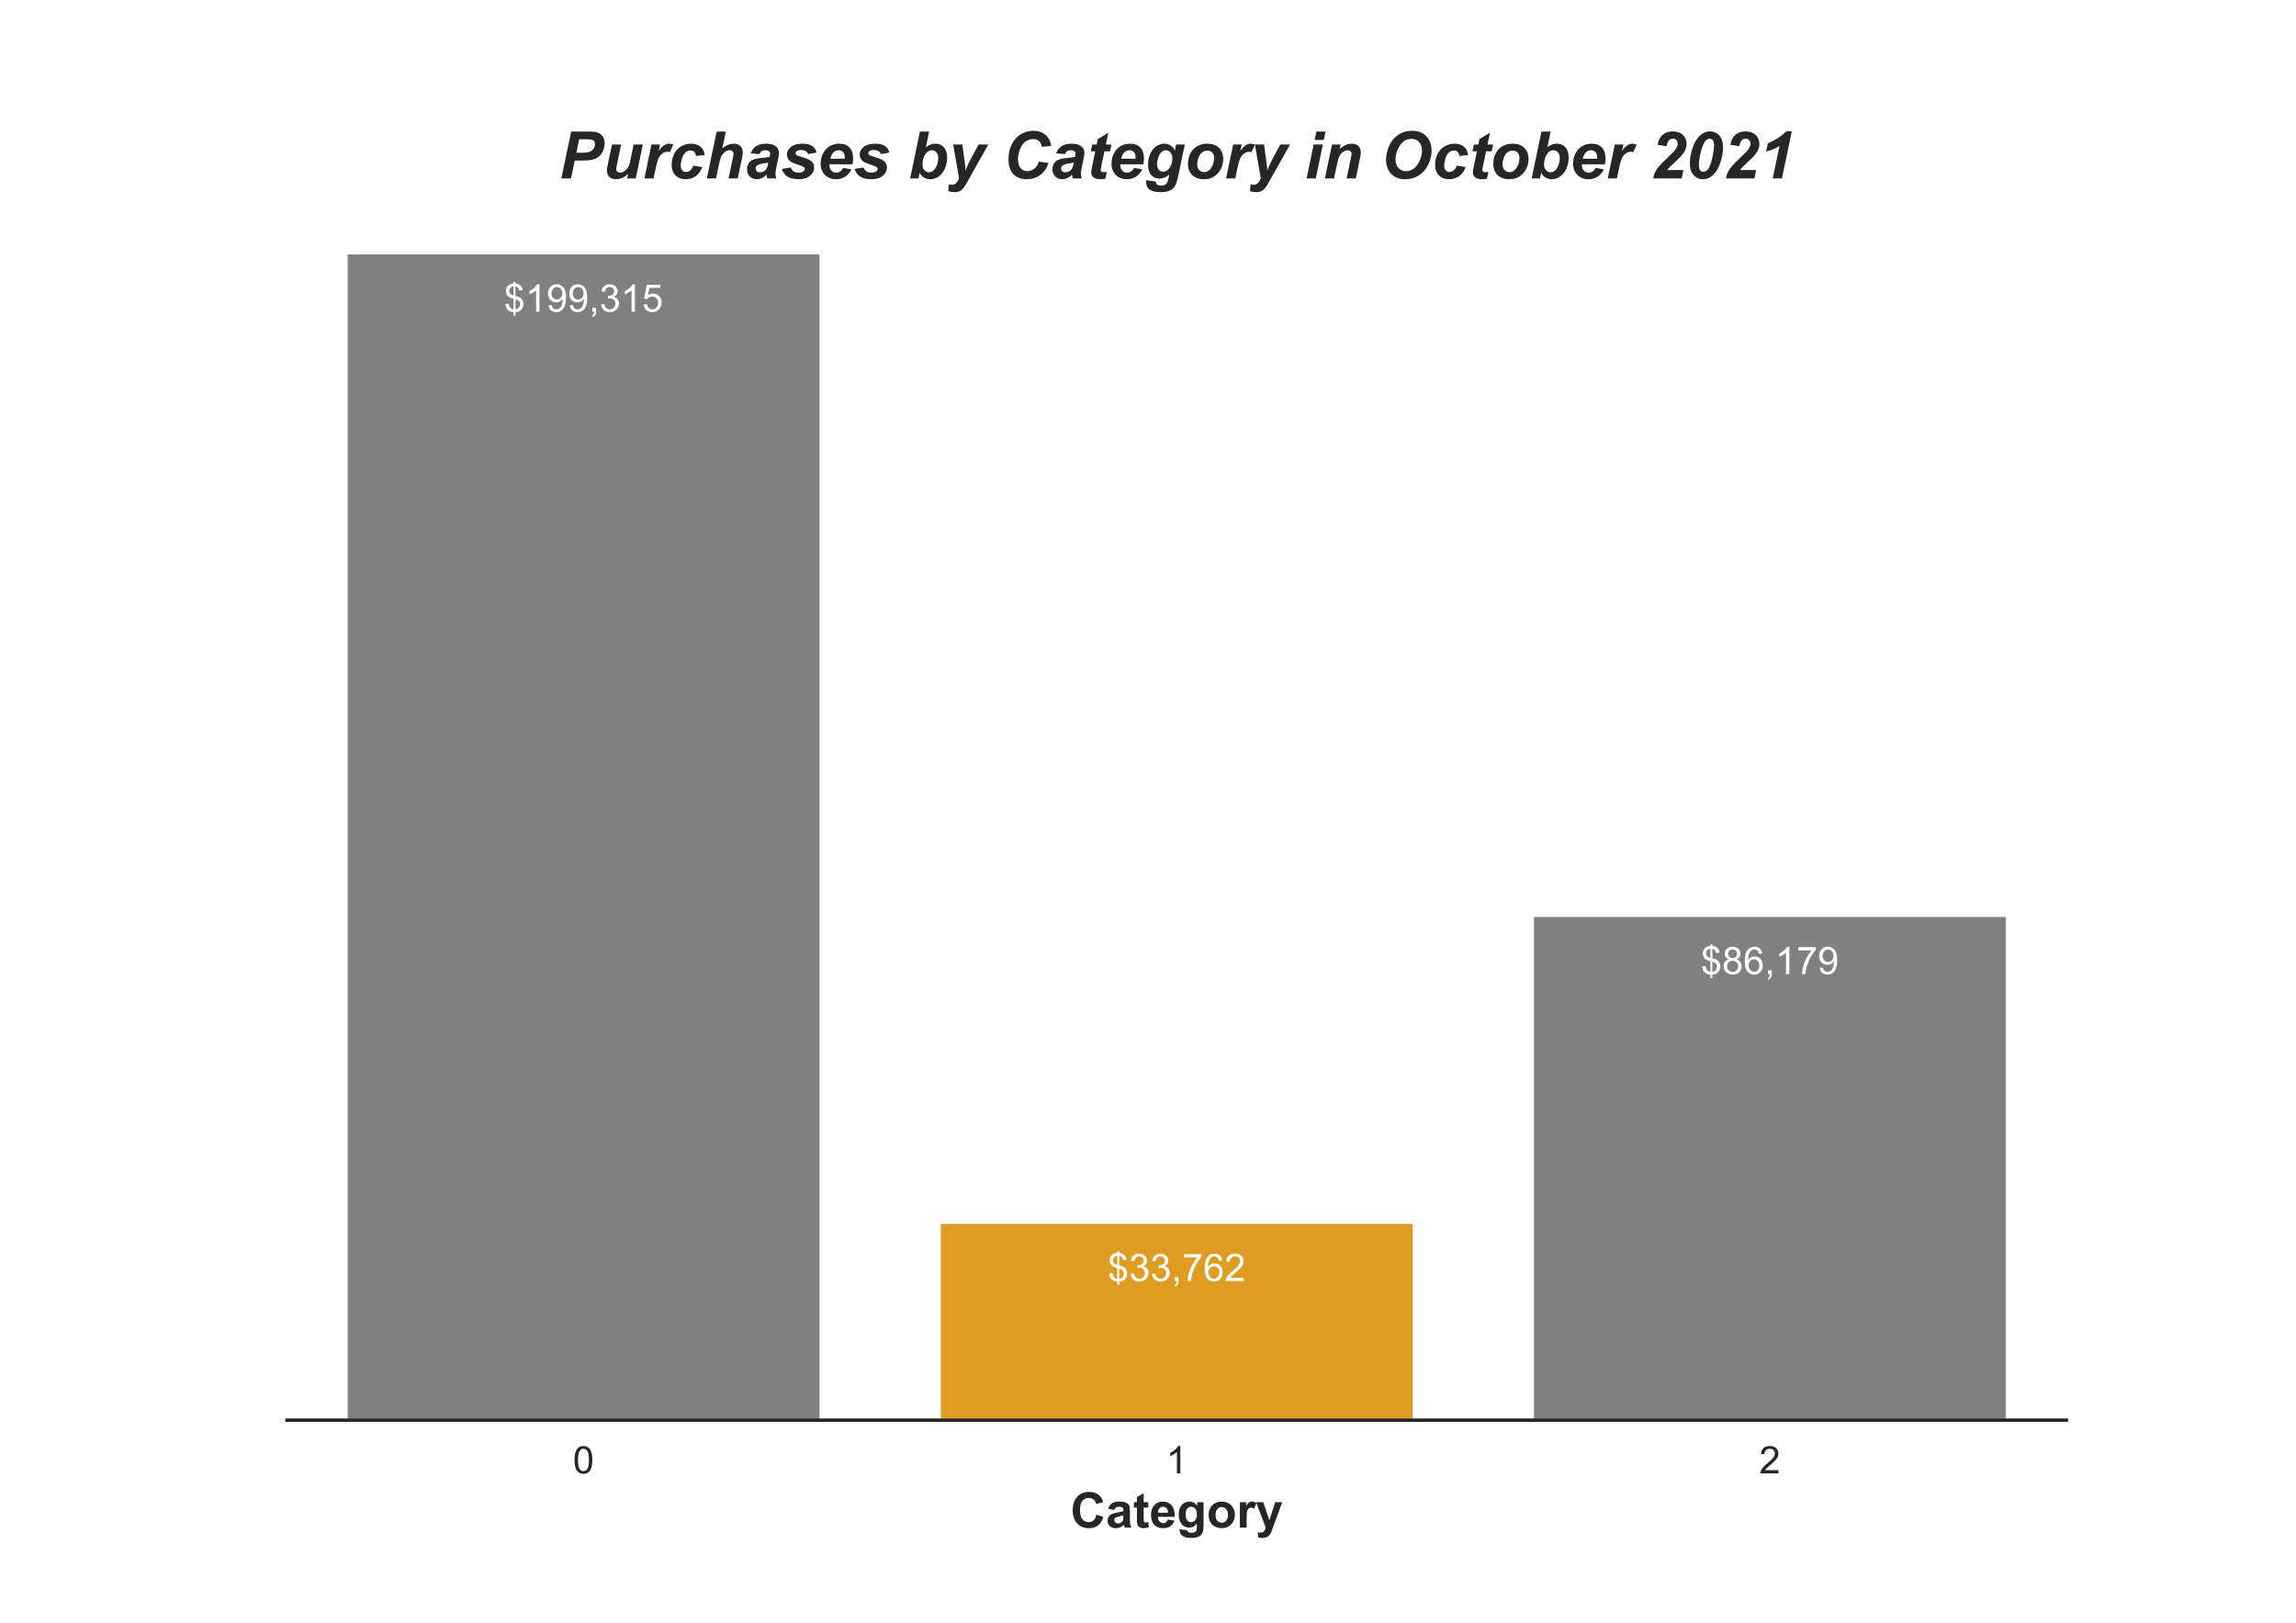 <?xml version="1.0" encoding="utf-8" standalone="no"?>
<!DOCTYPE svg PUBLIC "-//W3C//DTD SVG 1.1//EN"
  "http://www.w3.org/Graphics/SVG/1.1/DTD/svg11.dtd">
<!-- Created with matplotlib (https://matplotlib.org/) -->
<svg height="595.44pt" version="1.1" viewBox="0 0 842.4 595.44" width="842.4pt" xmlns="http://www.w3.org/2000/svg" xmlns:xlink="http://www.w3.org/1999/xlink">
 <defs>
  <style type="text/css">
*{stroke-linecap:butt;stroke-linejoin:round;}
  </style>
 </defs>
 <g id="figure_1">
  <g id="patch_1">
   <path d="M 0 595.44 
L 842.4 595.44 
L 842.4 0 
L 0 0 
z
" style="fill:#ffffff;"/>
  </g>
  <g id="axes_1">
   <g id="patch_2">
    <path d="M 105.3 521.01 
L 758.16 521.01 
L 758.16 71.453 
L 105.3 71.453 
z
" style="fill:#ffffff;"/>
   </g>
   <g id="matplotlib.axis_1">
    <g id="xtick_1">
     <g id="text_1">
      <!-- 0 -->
      <defs>
       <path d="M 4.156 35.297 
Q 4.156 48 6.766 55.734 
Q 9.375 63.484 14.516 67.672 
Q 19.672 71.875 27.484 71.875 
Q 33.25 71.875 37.594 69.547 
Q 41.938 67.234 44.766 62.859 
Q 47.609 58.5 49.219 52.219 
Q 50.828 45.953 50.828 35.297 
Q 50.828 22.703 48.234 14.969 
Q 45.656 7.234 40.5 3 
Q 35.359 -1.219 27.484 -1.219 
Q 17.141 -1.219 11.234 6.203 
Q 4.156 15.141 4.156 35.297 
z
M 13.188 35.297 
Q 13.188 17.672 17.312 11.828 
Q 21.438 6 27.484 6 
Q 33.547 6 37.672 11.859 
Q 41.797 17.719 41.797 35.297 
Q 41.797 52.984 37.672 58.781 
Q 33.547 64.594 27.391 64.594 
Q 21.344 64.594 17.719 59.469 
Q 13.188 52.938 13.188 35.297 
z
" id="ArialMT-48"/>
      </defs>
      <g style="fill:#262626;" transform="translate(210.217 540.531)scale(0.14 -0.14)">
       <use xlink:href="#ArialMT-48"/>
      </g>
     </g>
    </g>
    <g id="xtick_2">
     <g id="text_2">
      <!-- 1 -->
      <defs>
       <path d="M 37.25 0 
L 28.469 0 
L 28.469 56 
Q 25.297 52.984 20.141 49.953 
Q 14.984 46.922 10.891 45.406 
L 10.891 53.906 
Q 18.266 57.375 23.781 62.297 
Q 29.297 67.234 31.594 71.875 
L 37.25 71.875 
z
" id="ArialMT-49"/>
      </defs>
      <g style="fill:#262626;" transform="translate(427.837 540.531)scale(0.14 -0.14)">
       <use xlink:href="#ArialMT-49"/>
      </g>
     </g>
    </g>
    <g id="xtick_3">
     <g id="text_3">
      <!-- 2 -->
      <defs>
       <path d="M 50.344 8.453 
L 50.344 0 
L 3.031 0 
Q 2.938 3.172 4.047 6.109 
Q 5.859 10.938 9.828 15.625 
Q 13.812 20.312 21.344 26.469 
Q 33.016 36.031 37.109 41.625 
Q 41.219 47.219 41.219 52.203 
Q 41.219 57.422 37.469 61 
Q 33.734 64.594 27.734 64.594 
Q 21.391 64.594 17.578 60.781 
Q 13.766 56.984 13.719 50.25 
L 4.688 51.172 
Q 5.609 61.281 11.656 66.578 
Q 17.719 71.875 27.938 71.875 
Q 38.234 71.875 44.234 66.156 
Q 50.25 60.453 50.25 52 
Q 50.25 47.703 48.484 43.547 
Q 46.734 39.406 42.656 34.812 
Q 38.578 30.219 29.109 22.219 
Q 21.188 15.578 18.938 13.203 
Q 16.703 10.844 15.234 8.453 
z
" id="ArialMT-50"/>
      </defs>
      <g style="fill:#262626;" transform="translate(645.457 540.531)scale(0.14 -0.14)">
       <use xlink:href="#ArialMT-50"/>
      </g>
     </g>
    </g>
    <g id="text_4">
     <!-- Category -->
     <defs>
      <path d="M 53.078 26.312 
L 67.094 21.875 
Q 63.875 10.156 56.375 4.469 
Q 48.875 -1.219 37.359 -1.219 
Q 23.094 -1.219 13.906 8.516 
Q 4.734 18.266 4.734 35.156 
Q 4.734 53.031 13.953 62.906 
Q 23.188 72.797 38.234 72.797 
Q 51.375 72.797 59.578 65.047 
Q 64.453 60.453 66.891 51.859 
L 52.594 48.438 
Q 51.312 54 47.281 57.219 
Q 43.266 60.453 37.5 60.453 
Q 29.547 60.453 24.578 54.734 
Q 19.625 49.031 19.625 36.234 
Q 19.625 22.656 24.5 16.891 
Q 29.391 11.141 37.203 11.141 
Q 42.969 11.141 47.109 14.797 
Q 51.266 18.453 53.078 26.312 
z
" id="Arial-BoldMT-67"/>
      <path d="M 17.438 36.031 
L 4.984 38.281 
Q 7.078 45.797 12.203 49.406 
Q 17.328 53.031 27.438 53.031 
Q 36.625 53.031 41.109 50.859 
Q 45.609 48.688 47.438 45.344 
Q 49.266 42 49.266 33.062 
L 49.125 17.047 
Q 49.125 10.203 49.781 6.953 
Q 50.438 3.719 52.25 0 
L 38.672 0 
Q 38.141 1.375 37.359 4.047 
Q 37.016 5.281 36.859 5.672 
Q 33.344 2.25 29.344 0.531 
Q 25.344 -1.172 20.797 -1.172 
Q 12.797 -1.172 8.172 3.172 
Q 3.562 7.516 3.562 14.156 
Q 3.562 18.562 5.656 22 
Q 7.766 25.438 11.547 27.266 
Q 15.328 29.109 22.469 30.469 
Q 32.078 32.281 35.797 33.844 
L 35.797 35.203 
Q 35.797 39.156 33.844 40.844 
Q 31.891 42.531 26.469 42.531 
Q 22.797 42.531 20.75 41.094 
Q 18.703 39.656 17.438 36.031 
z
M 35.797 24.906 
Q 33.156 24.031 27.438 22.797 
Q 21.734 21.578 19.969 20.406 
Q 17.281 18.5 17.281 15.578 
Q 17.281 12.703 19.422 10.594 
Q 21.578 8.5 24.906 8.5 
Q 28.609 8.5 31.984 10.938 
Q 34.469 12.797 35.25 15.484 
Q 35.797 17.234 35.797 22.172 
z
" id="Arial-BoldMT-97"/>
      <path d="M 30.953 51.859 
L 30.953 40.922 
L 21.578 40.922 
L 21.578 20.016 
Q 21.578 13.672 21.844 12.625 
Q 22.125 11.578 23.078 10.891 
Q 24.031 10.203 25.391 10.203 
Q 27.297 10.203 30.906 11.531 
L 32.078 0.875 
Q 27.297 -1.172 21.234 -1.172 
Q 17.531 -1.172 14.547 0.062 
Q 11.578 1.312 10.188 3.297 
Q 8.797 5.281 8.25 8.641 
Q 7.812 11.031 7.812 18.312 
L 7.812 40.922 
L 1.516 40.922 
L 1.516 51.859 
L 7.812 51.859 
L 7.812 62.156 
L 21.578 70.172 
L 21.578 51.859 
z
" id="Arial-BoldMT-116"/>
      <path d="M 37.203 16.5 
L 50.875 14.203 
Q 48.25 6.688 42.547 2.75 
Q 36.859 -1.172 28.328 -1.172 
Q 14.797 -1.172 8.297 7.672 
Q 3.172 14.75 3.172 25.531 
Q 3.172 38.422 9.906 45.719 
Q 16.656 53.031 26.953 53.031 
Q 38.531 53.031 45.219 45.391 
Q 51.906 37.75 51.609 21.969 
L 17.234 21.969 
Q 17.391 15.875 20.562 12.469 
Q 23.734 9.078 28.469 9.078 
Q 31.688 9.078 33.875 10.828 
Q 36.078 12.594 37.203 16.5 
z
M 37.984 30.375 
Q 37.844 36.328 34.906 39.422 
Q 31.984 42.531 27.781 42.531 
Q 23.297 42.531 20.359 39.266 
Q 17.438 35.984 17.484 30.375 
z
" id="Arial-BoldMT-101"/>
      <path d="M 5.906 -3.422 
L 21.578 -5.328 
Q 21.969 -8.062 23.391 -9.078 
Q 25.344 -10.547 29.547 -10.547 
Q 34.906 -10.547 37.594 -8.938 
Q 39.406 -7.859 40.328 -5.469 
Q 40.969 -3.766 40.969 0.828 
L 40.969 8.406 
Q 34.812 0 25.438 0 
Q 14.984 0 8.891 8.844 
Q 4.109 15.828 4.109 26.219 
Q 4.109 39.266 10.375 46.141 
Q 16.656 53.031 25.984 53.031 
Q 35.594 53.031 41.844 44.578 
L 41.844 51.859 
L 54.688 51.859 
L 54.688 5.328 
Q 54.688 -3.859 53.172 -8.391 
Q 51.656 -12.938 48.922 -15.516 
Q 46.188 -18.109 41.625 -19.578 
Q 37.062 -21.047 30.078 -21.047 
Q 16.891 -21.047 11.375 -16.531 
Q 5.859 -12.016 5.859 -5.078 
Q 5.859 -4.391 5.906 -3.422 
z
M 18.172 27 
Q 18.172 18.75 21.359 14.906 
Q 24.562 11.078 29.25 11.078 
Q 34.281 11.078 37.75 15.016 
Q 41.219 18.953 41.219 26.656 
Q 41.219 34.719 37.891 38.625 
Q 34.578 42.531 29.5 42.531 
Q 24.562 42.531 21.359 38.688 
Q 18.172 34.859 18.172 27 
z
" id="Arial-BoldMT-103"/>
      <path d="M 4 26.656 
Q 4 33.5 7.375 39.891 
Q 10.75 46.297 16.922 49.656 
Q 23.094 53.031 30.719 53.031 
Q 42.484 53.031 50 45.391 
Q 57.516 37.75 57.516 26.078 
Q 57.516 14.312 49.922 6.562 
Q 42.328 -1.172 30.812 -1.172 
Q 23.688 -1.172 17.219 2.047 
Q 10.75 5.281 7.375 11.5 
Q 4 17.719 4 26.656 
z
M 18.062 25.922 
Q 18.062 18.219 21.719 14.109 
Q 25.391 10.016 30.766 10.016 
Q 36.141 10.016 39.766 14.109 
Q 43.406 18.219 43.406 26.031 
Q 43.406 33.641 39.766 37.734 
Q 36.141 41.844 30.766 41.844 
Q 25.391 41.844 21.719 37.734 
Q 18.062 33.641 18.062 25.922 
z
" id="Arial-BoldMT-111"/>
      <path d="M 20.312 0 
L 6.594 0 
L 6.594 51.859 
L 19.344 51.859 
L 19.344 44.484 
Q 22.609 49.703 25.219 51.359 
Q 27.828 53.031 31.156 53.031 
Q 35.844 53.031 40.188 50.438 
L 35.938 38.484 
Q 32.469 40.719 29.5 40.719 
Q 26.609 40.719 24.609 39.125 
Q 22.609 37.547 21.453 33.391 
Q 20.312 29.25 20.312 16.016 
z
" id="Arial-BoldMT-114"/>
      <path d="M 0.688 51.859 
L 15.281 51.859 
L 27.688 15.047 
L 39.797 51.859 
L 54 51.859 
L 35.688 1.953 
L 32.422 -7.078 
Q 30.609 -11.625 28.969 -14.016 
Q 27.344 -16.406 25.219 -17.891 
Q 23.094 -19.391 19.984 -20.219 
Q 16.891 -21.047 12.984 -21.047 
Q 9.031 -21.047 5.219 -20.219 
L 4 -9.469 
Q 7.234 -10.109 9.812 -10.109 
Q 14.594 -10.109 16.891 -7.297 
Q 19.188 -4.5 20.406 -0.141 
z
" id="Arial-BoldMT-121"/>
     </defs>
     <g style="fill:#262626;" transform="translate(392.722 560.417)scale(0.18 -0.18)">
      <use xlink:href="#Arial-BoldMT-67"/>
      <use x="72.217" xlink:href="#Arial-BoldMT-97"/>
      <use x="127.832" xlink:href="#Arial-BoldMT-116"/>
      <use x="161.133" xlink:href="#Arial-BoldMT-101"/>
      <use x="216.748" xlink:href="#Arial-BoldMT-103"/>
      <use x="277.832" xlink:href="#Arial-BoldMT-111"/>
      <use x="338.916" xlink:href="#Arial-BoldMT-114"/>
      <use x="377.832" xlink:href="#Arial-BoldMT-121"/>
     </g>
    </g>
   </g>
   <g id="matplotlib.axis_2"/>
   <g id="patch_3">
    <path clip-path="url(#pad40c61651)" d="M 127.062 521.01 
L 301.158 521.01 
L 301.158 92.86 
L 127.062 92.86 
z
" style="fill:#808080;stroke:#ffffff;stroke-linejoin:miter;"/>
   </g>
   <g id="patch_4">
    <path clip-path="url(#pad40c61651)" d="M 344.682 521.01 
L 518.778 521.01 
L 518.778 448.485 
L 344.682 448.485 
z
" style="fill:#df9c20;stroke:#ffffff;stroke-linejoin:miter;"/>
   </g>
   <g id="patch_5">
    <path clip-path="url(#pad40c61651)" d="M 562.302 521.01 
L 736.398 521.01 
L 736.398 335.887 
L 562.302 335.887 
z
" style="fill:#808080;stroke:#ffffff;stroke-linejoin:miter;"/>
   </g>
   <g id="line2d_1">
    <path clip-path="url(#pad40c61651)" d="M 0 0 
" style="fill:none;stroke:#424242;stroke-linecap:round;stroke-width:2.7;"/>
   </g>
   <g id="line2d_2">
    <path clip-path="url(#pad40c61651)" d="M 0 0 
" style="fill:none;stroke:#424242;stroke-linecap:round;stroke-width:2.7;"/>
   </g>
   <g id="line2d_3">
    <path clip-path="url(#pad40c61651)" d="M 0 0 
" style="fill:none;stroke:#424242;stroke-linecap:round;stroke-width:2.7;"/>
   </g>
   <g id="patch_6">
    <path d="M 105.3 521.01 
L 758.16 521.01 
" style="fill:none;stroke:#262626;stroke-linecap:square;stroke-linejoin:miter;stroke-width:1.25;"/>
   </g>
   <g id="text_5">
    <!-- $199,315 -->
    <defs>
     <path d="M 24.906 -10.297 
L 24.906 -1.516 
Q 18.312 -0.688 14.188 1.438 
Q 10.062 3.562 7.047 8.297 
Q 4.047 13.031 3.562 19.875 
L 12.406 21.531 
Q 13.422 14.453 16.016 11.141 
Q 19.734 6.453 24.906 5.906 
L 24.906 33.891 
Q 19.484 34.906 13.812 38.094 
Q 9.625 40.438 7.344 44.578 
Q 5.078 48.734 5.078 54 
Q 5.078 63.375 11.719 69.188 
Q 16.156 73.094 24.906 73.969 
L 24.906 78.172 
L 30.078 78.172 
L 30.078 73.969 
Q 37.75 73.25 42.234 69.484 
Q 48 64.703 49.172 56.344 
L 40.094 54.984 
Q 39.312 60.156 36.844 62.906 
Q 34.375 65.672 30.078 66.547 
L 30.078 41.219 
Q 36.719 39.547 38.875 38.625 
Q 42.969 36.812 45.547 34.219 
Q 48.141 31.641 49.531 28.078 
Q 50.922 24.516 50.922 20.359 
Q 50.922 11.234 45.109 5.125 
Q 39.312 -0.984 30.078 -1.422 
L 30.078 -10.297 
z
M 24.906 66.656 
Q 19.781 65.875 16.828 62.547 
Q 13.875 59.234 13.875 54.688 
Q 13.875 50.203 16.375 47.172 
Q 18.891 44.141 24.906 42.328 
z
M 30.078 5.906 
Q 35.203 6.547 38.547 10.344 
Q 41.891 14.156 41.891 19.781 
Q 41.891 24.562 39.516 27.469 
Q 37.156 30.375 30.078 32.672 
z
" id="ArialMT-36"/>
     <path d="M 5.469 16.547 
L 13.922 17.328 
Q 14.984 11.375 18.016 8.688 
Q 21.047 6 25.781 6 
Q 29.828 6 32.875 7.859 
Q 35.938 9.719 37.891 12.812 
Q 39.844 15.922 41.156 21.188 
Q 42.484 26.469 42.484 31.938 
Q 42.484 32.516 42.438 33.688 
Q 39.797 29.5 35.234 26.875 
Q 30.672 24.266 25.344 24.266 
Q 16.453 24.266 10.297 30.703 
Q 4.156 37.156 4.156 47.703 
Q 4.156 58.594 10.578 65.234 
Q 17 71.875 26.656 71.875 
Q 33.641 71.875 39.422 68.109 
Q 45.219 64.359 48.219 57.391 
Q 51.219 50.438 51.219 37.25 
Q 51.219 23.531 48.234 15.406 
Q 45.266 7.281 39.375 3.031 
Q 33.5 -1.219 25.594 -1.219 
Q 17.188 -1.219 11.859 3.438 
Q 6.547 8.109 5.469 16.547 
z
M 41.453 48.141 
Q 41.453 55.719 37.422 60.156 
Q 33.406 64.594 27.734 64.594 
Q 21.875 64.594 17.531 59.812 
Q 13.188 55.031 13.188 47.406 
Q 13.188 40.578 17.312 36.297 
Q 21.438 32.031 27.484 32.031 
Q 33.594 32.031 37.516 36.297 
Q 41.453 40.578 41.453 48.141 
z
" id="ArialMT-57"/>
     <path d="M 8.891 0 
L 8.891 10.016 
L 18.891 10.016 
L 18.891 0 
Q 18.891 -5.516 16.938 -8.906 
Q 14.984 -12.312 10.75 -14.156 
L 8.297 -10.406 
Q 11.078 -9.188 12.391 -6.812 
Q 13.719 -4.438 13.875 0 
z
" id="ArialMT-44"/>
     <path d="M 4.203 18.891 
L 12.984 20.062 
Q 14.5 12.594 18.141 9.297 
Q 21.781 6 27 6 
Q 33.203 6 37.469 10.297 
Q 41.75 14.594 41.75 20.953 
Q 41.75 27 37.797 30.922 
Q 33.844 34.859 27.734 34.859 
Q 25.25 34.859 21.531 33.891 
L 22.516 41.609 
Q 23.391 41.5 23.922 41.5 
Q 29.547 41.5 34.031 44.422 
Q 38.531 47.359 38.531 53.469 
Q 38.531 58.297 35.25 61.469 
Q 31.984 64.656 26.812 64.656 
Q 21.688 64.656 18.266 61.422 
Q 14.844 58.203 13.875 51.766 
L 5.078 53.328 
Q 6.688 62.156 12.391 67.016 
Q 18.109 71.875 26.609 71.875 
Q 32.469 71.875 37.391 69.359 
Q 42.328 66.844 44.938 62.5 
Q 47.562 58.156 47.562 53.266 
Q 47.562 48.641 45.062 44.828 
Q 42.578 41.016 37.703 38.766 
Q 44.047 37.312 47.562 32.688 
Q 51.078 28.078 51.078 21.141 
Q 51.078 11.766 44.234 5.25 
Q 37.406 -1.266 26.953 -1.266 
Q 17.531 -1.266 11.297 4.344 
Q 5.078 9.969 4.203 18.891 
z
" id="ArialMT-51"/>
     <path d="M 4.156 18.75 
L 13.375 19.531 
Q 14.406 12.797 18.141 9.391 
Q 21.875 6 27.156 6 
Q 33.5 6 37.891 10.781 
Q 42.281 15.578 42.281 23.484 
Q 42.281 31 38.062 35.344 
Q 33.844 39.703 27 39.703 
Q 22.75 39.703 19.328 37.766 
Q 15.922 35.844 13.969 32.766 
L 5.719 33.844 
L 12.641 70.609 
L 48.25 70.609 
L 48.25 62.203 
L 19.672 62.203 
L 15.828 42.969 
Q 22.266 47.469 29.344 47.469 
Q 38.719 47.469 45.156 40.969 
Q 51.609 34.469 51.609 24.266 
Q 51.609 14.547 45.953 7.469 
Q 39.062 -1.219 27.156 -1.219 
Q 17.391 -1.219 11.203 4.25 
Q 5.031 9.719 4.156 18.75 
z
" id="ArialMT-53"/>
    </defs>
    <g style="fill:#ffffff;" transform="translate(184.917 114.341)scale(0.14 -0.14)">
     <use xlink:href="#ArialMT-36"/>
     <use x="55.615" xlink:href="#ArialMT-49"/>
     <use x="111.23" xlink:href="#ArialMT-57"/>
     <use x="166.846" xlink:href="#ArialMT-57"/>
     <use x="222.461" xlink:href="#ArialMT-44"/>
     <use x="250.244" xlink:href="#ArialMT-51"/>
     <use x="305.859" xlink:href="#ArialMT-49"/>
     <use x="361.475" xlink:href="#ArialMT-53"/>
    </g>
   </g>
   <g id="text_6">
    <!-- $33,762 -->
    <defs>
     <path d="M 4.734 62.203 
L 4.734 70.656 
L 51.078 70.656 
L 51.078 63.812 
Q 44.234 56.547 37.516 44.484 
Q 30.812 32.422 27.156 19.672 
Q 24.516 10.688 23.781 0 
L 14.75 0 
Q 14.891 8.453 18.062 20.406 
Q 21.234 32.375 27.172 43.484 
Q 33.109 54.594 39.797 62.203 
z
" id="ArialMT-55"/>
     <path d="M 49.75 54.047 
L 41.016 53.375 
Q 39.844 58.547 37.703 60.891 
Q 34.125 64.656 28.906 64.656 
Q 24.703 64.656 21.531 62.312 
Q 17.391 59.281 14.984 53.469 
Q 12.594 47.656 12.5 36.922 
Q 15.672 41.75 20.266 44.094 
Q 24.859 46.438 29.891 46.438 
Q 38.672 46.438 44.844 39.969 
Q 51.031 33.5 51.031 23.25 
Q 51.031 16.5 48.125 10.719 
Q 45.219 4.938 40.141 1.859 
Q 35.062 -1.219 28.609 -1.219 
Q 17.625 -1.219 10.688 6.859 
Q 3.766 14.938 3.766 33.5 
Q 3.766 54.25 11.422 63.672 
Q 18.109 71.875 29.438 71.875 
Q 37.891 71.875 43.281 67.141 
Q 48.688 62.406 49.75 54.047 
z
M 13.875 23.188 
Q 13.875 18.656 15.797 14.5 
Q 17.719 10.359 21.188 8.172 
Q 24.656 6 28.469 6 
Q 34.031 6 38.031 10.484 
Q 42.047 14.984 42.047 22.703 
Q 42.047 30.125 38.078 34.391 
Q 34.125 38.672 28.125 38.672 
Q 22.172 38.672 18.016 34.391 
Q 13.875 30.125 13.875 23.188 
z
" id="ArialMT-54"/>
    </defs>
    <g style="fill:#ffffff;" transform="translate(406.429 469.966)scale(0.14 -0.14)">
     <use xlink:href="#ArialMT-36"/>
     <use x="55.615" xlink:href="#ArialMT-51"/>
     <use x="111.23" xlink:href="#ArialMT-51"/>
     <use x="166.846" xlink:href="#ArialMT-44"/>
     <use x="194.629" xlink:href="#ArialMT-55"/>
     <use x="250.244" xlink:href="#ArialMT-54"/>
     <use x="305.859" xlink:href="#ArialMT-50"/>
    </g>
   </g>
   <g id="text_7">
    <!-- $86,179 -->
    <defs>
     <path d="M 17.672 38.812 
Q 12.203 40.828 9.562 44.531 
Q 6.938 48.25 6.938 53.422 
Q 6.938 61.234 12.547 66.547 
Q 18.172 71.875 27.484 71.875 
Q 36.859 71.875 42.578 66.422 
Q 48.297 60.984 48.297 53.172 
Q 48.297 48.188 45.672 44.5 
Q 43.062 40.828 37.75 38.812 
Q 44.344 36.672 47.781 31.875 
Q 51.219 27.094 51.219 20.453 
Q 51.219 11.281 44.719 5.031 
Q 38.234 -1.219 27.641 -1.219 
Q 17.047 -1.219 10.547 5.047 
Q 4.047 11.328 4.047 20.703 
Q 4.047 27.688 7.594 32.391 
Q 11.141 37.109 17.672 38.812 
z
M 15.922 53.719 
Q 15.922 48.641 19.188 45.406 
Q 22.469 42.188 27.688 42.188 
Q 32.766 42.188 36.016 45.375 
Q 39.266 48.578 39.266 53.219 
Q 39.266 58.062 35.906 61.359 
Q 32.562 64.656 27.594 64.656 
Q 22.562 64.656 19.234 61.422 
Q 15.922 58.203 15.922 53.719 
z
M 13.094 20.656 
Q 13.094 16.891 14.875 13.375 
Q 16.656 9.859 20.172 7.922 
Q 23.688 6 27.734 6 
Q 34.031 6 38.125 10.047 
Q 42.234 14.109 42.234 20.359 
Q 42.234 26.703 38.016 30.859 
Q 33.797 35.016 27.438 35.016 
Q 21.234 35.016 17.156 30.906 
Q 13.094 26.812 13.094 20.656 
z
" id="ArialMT-56"/>
    </defs>
    <g style="fill:#ffffff;" transform="translate(624.049 357.368)scale(0.14 -0.14)">
     <use xlink:href="#ArialMT-36"/>
     <use x="55.615" xlink:href="#ArialMT-56"/>
     <use x="111.23" xlink:href="#ArialMT-54"/>
     <use x="166.846" xlink:href="#ArialMT-44"/>
     <use x="194.629" xlink:href="#ArialMT-49"/>
     <use x="250.244" xlink:href="#ArialMT-55"/>
     <use x="305.859" xlink:href="#ArialMT-57"/>
    </g>
   </g>
   <g id="text_8">
    <!-- Purchases by Category in October 2021 -->
    <defs>
     <path d="M 18.797 0 
L 4.047 0 
L 19.047 71.578 
L 48.141 71.578 
Q 55.906 71.578 60.422 69.75 
Q 64.938 67.922 67.578 63.688 
Q 70.219 59.469 70.219 53.609 
Q 70.219 48.188 68.109 43.062 
Q 66.016 37.938 62.953 34.859 
Q 59.906 31.781 56.391 30.188 
Q 52.875 28.609 46.922 27.781 
Q 43.453 27.297 33.938 27.297 
L 24.516 27.297 
z
M 26.953 39.156 
L 31.5 39.156 
Q 43.172 39.156 47.078 40.625 
Q 50.984 42.094 53.219 45.312 
Q 55.469 48.531 55.469 52.391 
Q 55.469 54.984 54.312 56.641 
Q 53.172 58.297 51.094 59.047 
Q 49.031 59.812 41.844 59.812 
L 31.297 59.812 
z
" id="Arial-BoldItalicMT-80"/>
     <path d="M 14.75 51.859 
L 28.766 51.859 
L 22.359 21.141 
Q 21.188 15.625 21.188 14.266 
Q 21.188 12.016 22.844 10.406 
Q 24.516 8.797 27.094 8.797 
Q 28.953 8.797 30.75 9.5 
Q 32.562 10.203 34.469 11.641 
Q 36.375 13.094 37.891 14.938 
Q 39.406 16.797 40.719 19.828 
Q 41.656 22.078 42.719 27.156 
L 47.906 51.859 
L 61.922 51.859 
L 51.078 0 
L 37.984 0 
L 39.453 7.031 
Q 30.859 -1.219 20.75 -1.219 
Q 14.359 -1.219 10.688 2.438 
Q 7.031 6.109 7.031 12.25 
Q 7.031 14.938 8.688 22.953 
z
" id="Arial-BoldItalicMT-117"/>
     <path d="M 14.062 51.859 
L 27.156 51.859 
L 25.047 41.797 
Q 32.375 53.078 40.922 53.078 
Q 43.953 53.078 47.406 51.562 
L 42.047 40.094 
Q 40.141 40.766 37.984 40.766 
Q 34.375 40.766 30.641 38.031 
Q 26.906 35.297 24.797 30.734 
Q 22.703 26.172 20.656 16.266 
L 17.234 0 
L 3.219 0 
z
" id="Arial-BoldItalicMT-114"/>
     <path d="M 39.156 19.531 
L 52.781 17.328 
Q 49.422 8.25 42.828 3.516 
Q 36.234 -1.219 27.547 -1.219 
Q 17.625 -1.219 11.812 4.688 
Q 6 10.594 6 20.953 
Q 6 29.391 9.516 36.906 
Q 13.031 44.438 20.109 48.75 
Q 27.203 53.078 35.641 53.078 
Q 44.828 53.078 50.297 48.281 
Q 55.766 43.5 56.453 35.688 
L 43.109 34.281 
Q 42.625 38.625 40.453 40.672 
Q 38.281 42.719 34.766 42.719 
Q 30.719 42.719 27.203 39.688 
Q 23.688 36.672 21.797 30.641 
Q 19.922 24.609 19.922 19.344 
Q 19.922 14.75 22.172 12.25 
Q 24.422 9.766 27.781 9.766 
Q 31.156 9.766 34.281 12.203 
Q 37.406 14.656 39.156 19.531 
z
" id="Arial-BoldItalicMT-99"/>
     <path d="M 18.219 0 
L 4.203 0 
L 19.188 71.578 
L 33.203 71.578 
L 27.828 46.094 
Q 32.562 49.812 36.656 51.438 
Q 40.766 53.078 45.453 53.078 
Q 51.766 53.078 55.422 49.453 
Q 59.078 45.844 59.078 39.984 
Q 59.078 36.859 57.719 30.328 
L 51.375 0 
L 37.359 0 
L 43.844 30.906 
Q 44.875 35.938 44.875 37.359 
Q 44.875 39.938 43.266 41.5 
Q 41.656 43.062 38.875 43.062 
Q 35.359 43.062 32.125 40.625 
Q 27.938 37.406 25.734 32.719 
Q 24.516 30.125 22.516 20.562 
z
" id="Arial-BoldItalicMT-104"/>
     <path d="M 23.781 37.156 
L 10.109 38.328 
Q 12.453 45.266 18.281 49.172 
Q 24.125 53.078 33.734 53.078 
Q 43.75 53.078 48.531 49.047 
Q 53.328 45.016 53.328 39.203 
Q 53.328 36.859 52.906 34.219 
Q 52.484 31.594 50 20.359 
Q 47.953 11.078 47.953 7.375 
Q 47.953 4.047 49.125 0 
L 35.5 0 
Q 34.672 2.828 34.469 5.859 
Q 31.391 2.438 27.391 0.609 
Q 23.391 -1.219 19.344 -1.219 
Q 12.891 -1.219 8.688 3 
Q 4.5 7.234 4.5 13.875 
Q 4.5 21.297 9.109 25.734 
Q 13.719 30.172 25.594 31.109 
Q 35.594 31.938 38.969 33.109 
Q 39.844 36.031 39.844 37.797 
Q 39.844 40.047 38.031 41.547 
Q 36.234 43.062 32.672 43.062 
Q 28.906 43.062 26.734 41.516 
Q 24.562 39.984 23.781 37.156 
z
M 37.109 24.172 
Q 35.844 23.828 33.734 23.531 
Q 23.188 22.266 19.969 19.828 
Q 17.672 18.062 17.672 15.094 
Q 17.672 12.641 19.422 10.953 
Q 21.188 9.281 24.078 9.281 
Q 27.25 9.281 30.047 10.812 
Q 32.859 12.359 34.25 14.766 
Q 35.641 17.188 36.719 22.312 
z
" id="Arial-BoldItalicMT-97"/>
     <path d="M 2.203 14.5 
L 15.766 16.656 
Q 17.578 12.359 20.266 10.578 
Q 22.953 8.797 27.594 8.797 
Q 32.375 8.797 35.25 10.938 
Q 37.25 12.406 37.25 14.5 
Q 37.25 15.922 36.234 17.047 
Q 35.156 18.109 30.422 19.672 
Q 17.719 23.875 14.703 26.312 
Q 9.969 30.125 9.969 36.281 
Q 9.969 42.438 14.547 46.875 
Q 20.953 53.078 33.547 53.078 
Q 43.562 53.078 48.688 49.406 
Q 53.812 45.75 55.172 39.5 
L 42.234 37.25 
Q 41.219 40.094 38.922 41.5 
Q 35.797 43.406 31.391 43.406 
Q 27 43.406 25.062 41.938 
Q 23.141 40.484 23.141 38.578 
Q 23.141 36.625 25.094 35.359 
Q 26.312 34.578 32.953 32.625 
Q 43.219 29.641 46.688 26.766 
Q 51.562 22.703 51.562 17 
Q 51.562 9.625 45.359 4.203 
Q 39.156 -1.219 27.875 -1.219 
Q 16.656 -1.219 10.516 2.906 
Q 4.391 7.031 2.203 14.5 
z
" id="Arial-BoldItalicMT-115"/>
     <path d="M 54.5 21.578 
L 19.344 21.578 
Q 19.281 20.75 19.281 20.312 
Q 19.281 15.141 22.234 11.969 
Q 25.203 8.797 29.438 8.797 
Q 36.422 8.797 40.328 16.016 
L 52.875 13.922 
Q 49.219 6.344 43.094 2.562 
Q 36.969 -1.219 29.344 -1.219 
Q 18.891 -1.219 12.344 5.391 
Q 5.812 12.016 5.812 22.906 
Q 5.812 33.547 11.719 41.844 
Q 19.781 53.078 34.719 53.078 
Q 44.234 53.078 49.844 47.188 
Q 55.469 41.312 55.469 30.719 
Q 55.469 25.641 54.5 21.578 
z
M 42.672 30.125 
Q 42.719 31.062 42.719 31.547 
Q 42.719 37.312 40.125 40.188 
Q 37.547 43.062 33.203 43.062 
Q 28.859 43.062 25.406 39.797 
Q 21.969 36.531 20.75 30.125 
z
" id="Arial-BoldItalicMT-101"/>
     <path id="Arial-BoldItalicMT-32"/>
     <path d="M 3.609 0 
L 18.562 71.578 
L 32.625 71.578 
L 27.594 47.656 
Q 31.453 50.594 34.797 51.828 
Q 38.141 53.078 42.094 53.078 
Q 50.297 53.078 55.219 47.578 
Q 60.156 42.094 60.156 31.594 
Q 60.156 24.516 57.828 17.844 
Q 55.516 11.188 51.625 7 
Q 47.75 2.828 43.469 0.797 
Q 39.203 -1.219 34.516 -1.219 
Q 23.391 -1.219 18.172 8.547 
L 16.359 0 
z
M 22.516 21.141 
Q 22.516 15.922 25.469 12.641 
Q 28.422 9.375 32.422 9.375 
Q 35.938 9.375 39.125 11.906 
Q 42.328 14.453 44.453 20.016 
Q 46.578 25.594 46.578 31.25 
Q 46.578 36.766 43.719 39.906 
Q 40.875 43.062 36.812 43.062 
Q 31.547 43.062 27.734 38.188 
Q 22.516 31.5 22.516 21.141 
z
" id="Arial-BoldItalicMT-98"/>
     <path d="M 8.344 51.859 
L 22.312 51.859 
L 25.828 26.031 
Q 27.156 16.062 27.297 12.062 
Q 30.031 20.016 34.812 28.859 
L 47.219 51.859 
L 62.062 51.859 
L 30.031 -5.078 
Q 26.078 -12.156 23.797 -14.984 
Q 21.531 -17.828 18.328 -19.438 
Q 15.141 -21.047 10.641 -21.047 
Q 6.203 -21.047 0.641 -19.484 
L 1.859 -9.031 
Q 4.391 -9.766 6.781 -9.766 
Q 13.234 -9.766 17.391 0 
z
" id="Arial-BoldItalicMT-121"/>
     <path d="M 55.953 25.781 
L 70.797 23.531 
Q 66.453 11.469 57.766 5.094 
Q 49.078 -1.266 37.406 -1.266 
Q 24.266 -1.266 16.859 6.641 
Q 9.469 14.547 9.469 29.594 
Q 9.469 41.797 14.422 51.922 
Q 19.391 62.062 28.172 67.422 
Q 36.969 72.797 47.312 72.797 
Q 58.938 72.797 66.109 66.578 
Q 73.297 60.359 74.562 49.609 
L 60.453 48.25 
Q 59.281 54.5 55.938 57.297 
Q 52.594 60.109 47.016 60.109 
Q 40.922 60.109 35.625 56.391 
Q 30.328 52.688 27.141 44.797 
Q 23.969 36.922 23.969 29.047 
Q 23.969 20.453 28.094 15.766 
Q 32.234 11.078 38.375 11.078 
Q 44.094 11.078 48.844 14.781 
Q 53.609 18.5 55.953 25.781 
z
" id="Arial-BoldItalicMT-67"/>
     <path d="M 7.516 41.453 
L 9.672 51.859 
L 16.5 51.859 
L 18.219 60.156 
L 34.281 69.828 
L 30.516 51.859 
L 39.062 51.859 
L 36.922 41.453 
L 28.328 41.453 
L 23.781 19.734 
Q 22.562 13.812 22.562 12.984 
Q 22.562 11.375 23.578 10.469 
Q 24.609 9.578 27.297 9.578 
Q 28.219 9.578 31.938 9.906 
L 29.734 -0.484 
Q 26.125 -1.219 22.312 -1.219 
Q 14.891 -1.219 11.516 1.641 
Q 8.156 4.5 8.156 9.578 
Q 8.156 11.969 9.969 20.609 
L 14.312 41.453 
z
" id="Arial-BoldItalicMT-116"/>
     <path d="M 3.266 -2.734 
L 18.062 -4.891 
Q 18.062 -7.125 18.797 -8.266 
Q 19.531 -9.422 21.156 -10.219 
Q 22.797 -11.031 25.641 -11.031 
Q 30.078 -11.031 32.766 -9.281 
Q 34.766 -7.906 36.031 -4.891 
Q 36.812 -2.984 38.031 3.422 
L 38.531 5.859 
Q 31.25 -0.203 23.484 -0.203 
Q 15.875 -0.203 10.984 5.172 
Q 6.109 10.547 6.109 20.906 
Q 6.109 30.031 9.422 37.641 
Q 12.75 45.266 18.75 49.172 
Q 24.75 53.078 31 53.078 
Q 36.188 53.078 40.484 50.344 
Q 44.781 47.609 47.172 42.672 
L 49.125 51.859 
L 62.25 51.859 
L 53.266 8.641 
Q 51.078 -1.766 49.562 -6.203 
Q 48.047 -10.641 46.094 -13.281 
Q 44.141 -15.922 41.156 -17.703 
Q 38.188 -19.484 34.125 -20.266 
Q 30.078 -21.047 25.344 -21.047 
Q 14.359 -21.047 8.734 -17.281 
Q 3.125 -13.531 3.125 -4.781 
Q 3.125 -3.859 3.266 -2.734 
z
M 19.781 22.312 
Q 19.781 16.406 22.438 13.297 
Q 25.094 10.203 29.109 10.203 
Q 32.766 10.203 36.203 12.984 
Q 39.656 15.766 41.484 20.891 
Q 43.312 26.031 43.312 30.812 
Q 43.312 36.328 40.328 39.688 
Q 37.359 43.062 33.453 43.062 
Q 29.688 43.062 26.531 40.078 
Q 23.391 37.109 21.344 30.906 
Q 19.781 26.125 19.781 22.312 
z
" id="Arial-BoldItalicMT-103"/>
     <path d="M 6.062 21.531 
Q 6.062 35.938 14.188 44.5 
Q 22.312 53.078 35.547 53.078 
Q 47.016 53.078 53.453 46.75 
Q 59.906 40.438 59.906 29.734 
Q 59.906 17.141 51.844 7.953 
Q 43.797 -1.219 30.281 -1.219 
Q 22.953 -1.219 17.281 1.703 
Q 11.625 4.641 8.844 10 
Q 6.062 15.375 6.062 21.531 
z
M 46 31.547 
Q 46 36.531 43.094 39.531 
Q 40.188 42.531 35.594 42.531 
Q 31.062 42.531 27.547 39.719 
Q 24.031 36.922 22.078 31.562 
Q 20.125 26.219 20.125 21.734 
Q 20.125 16.156 23.141 12.891 
Q 26.172 9.625 30.766 9.625 
Q 36.531 9.625 40.438 14.547 
Q 46 21.531 46 31.547 
z
" id="Arial-BoldItalicMT-111"/>
     <path d="M 18.953 71.578 
L 32.953 71.578 
L 30.328 58.891 
L 16.312 58.891 
z
M 14.844 51.859 
L 28.859 51.859 
L 18.016 0 
L 4 0 
z
" id="Arial-BoldItalicMT-105"/>
     <path d="M 15.047 51.859 
L 28.328 51.859 
L 26.953 45.125 
Q 31.938 49.422 36.25 51.25 
Q 40.578 53.078 45.359 53.078 
Q 51.766 53.078 55.438 49.406 
Q 59.125 45.75 59.125 39.703 
Q 59.125 36.969 57.516 29.344 
L 51.422 0 
L 37.406 0 
L 43.562 29.438 
Q 44.922 36.031 44.922 37.312 
Q 44.922 39.984 43.328 41.516 
Q 41.75 43.062 38.922 43.062 
Q 35.844 43.062 32.078 40.469 
Q 28.328 37.891 26.172 33.641 
Q 24.609 30.609 22.656 21.297 
L 18.219 0 
L 4.203 0 
z
" id="Arial-BoldItalicMT-110"/>
     <path d="M 8.734 28.078 
Q 8.734 34.422 10.641 41.453 
Q 13.141 50.875 18.234 57.812 
Q 23.344 64.75 31.109 68.766 
Q 38.875 72.797 48.781 72.797 
Q 62.062 72.797 70.234 64.547 
Q 78.422 56.297 78.422 42.672 
Q 78.422 31.344 73.094 20.75 
Q 67.781 10.156 58.641 4.438 
Q 49.516 -1.266 37.984 -1.266 
Q 27.984 -1.266 21.188 3.266 
Q 14.406 7.812 11.562 14.516 
Q 8.734 21.234 8.734 28.078 
z
M 23.297 28.375 
Q 23.297 21 27.781 16.016 
Q 32.281 11.031 39.594 11.031 
Q 45.562 11.031 51.047 14.953 
Q 56.547 18.891 60.125 26.875 
Q 63.719 34.859 63.719 42.438 
Q 63.719 50.875 59.172 55.688 
Q 54.641 60.5 47.609 60.5 
Q 36.812 60.5 30.047 50.438 
Q 23.297 40.375 23.297 28.375 
z
" id="Arial-BoldItalicMT-79"/>
     <path d="M 26.422 49.266 
L 12.703 51.312 
Q 14.359 61.281 20.438 66.578 
Q 26.516 71.875 35.641 71.875 
Q 45.656 71.875 51.359 66.453 
Q 57.078 61.031 57.078 52.688 
Q 57.078 48.438 55.312 44.156 
Q 53.562 39.891 49.562 35.203 
Q 46.688 31.891 40.141 25.812 
Q 33.594 19.734 31.469 17.5 
Q 29.344 15.281 27.391 12.797 
L 52.203 12.797 
L 49.562 0 
L 6.062 0 
Q 6.734 5.281 9.156 10.031 
Q 11.578 14.797 15.188 18.891 
Q 18.797 23 28.422 32.125 
Q 35.641 39.062 37.547 41.156 
Q 40.969 44.969 42.234 47.75 
Q 43.5 50.531 43.5 52.781 
Q 43.5 56.391 41.375 58.641 
Q 39.266 60.891 35.984 60.891 
Q 32.672 60.891 30.172 58.375 
Q 27.688 55.859 26.422 49.266 
z
" id="Arial-BoldItalicMT-50"/>
     <path d="M 6.453 23.297 
Q 6.453 34.078 10.109 45.172 
Q 14.594 58.688 21.625 65.281 
Q 28.656 71.875 37.25 71.875 
Q 45.953 71.875 51.531 65.578 
Q 57.125 59.281 57.125 47.266 
Q 57.125 36.281 53.047 24.047 
Q 48.969 11.812 42.031 5.297 
Q 35.109 -1.219 26.422 -1.219 
Q 17.719 -1.219 12.078 5.078 
Q 6.453 11.375 6.453 23.297 
z
M 20.219 20.453 
Q 20.219 14.703 22.062 12.359 
Q 23.922 10.016 26.859 10.016 
Q 30.766 10.016 33.797 13.625 
Q 37.844 18.453 40.969 32.672 
Q 43.453 43.953 43.453 50.531 
Q 43.453 55.906 41.578 58.266 
Q 39.703 60.641 36.766 60.641 
Q 33.062 60.641 30.172 57.078 
Q 25.922 51.906 22.859 38.875 
Q 20.219 27.594 20.219 20.453 
z
" id="Arial-BoldItalicMT-48"/>
     <path d="M 11.859 41.109 
L 14.5 53.609 
Q 32.625 61.531 42.531 72.016 
L 51.078 72.016 
L 35.984 0 
L 21.875 0 
L 32.281 49.609 
Q 27.875 46.781 22.141 44.438 
Q 16.406 42.094 11.859 41.109 
z
" id="Arial-BoldItalicMT-49"/>
    </defs>
    <g style="fill:#262626;" transform="translate(204.988 65.453)scale(0.24 -0.24)">
     <use xlink:href="#Arial-BoldItalicMT-80"/>
     <use x="66.699" xlink:href="#Arial-BoldItalicMT-117"/>
     <use x="127.783" xlink:href="#Arial-BoldItalicMT-114"/>
     <use x="166.699" xlink:href="#Arial-BoldItalicMT-99"/>
     <use x="222.314" xlink:href="#Arial-BoldItalicMT-104"/>
     <use x="283.398" xlink:href="#Arial-BoldItalicMT-97"/>
     <use x="339.014" xlink:href="#Arial-BoldItalicMT-115"/>
     <use x="394.629" xlink:href="#Arial-BoldItalicMT-101"/>
     <use x="450.244" xlink:href="#Arial-BoldItalicMT-115"/>
     <use x="505.859" xlink:href="#Arial-BoldItalicMT-32"/>
     <use x="533.643" xlink:href="#Arial-BoldItalicMT-98"/>
     <use x="594.727" xlink:href="#Arial-BoldItalicMT-121"/>
     <use x="650.342" xlink:href="#Arial-BoldItalicMT-32"/>
     <use x="678.125" xlink:href="#Arial-BoldItalicMT-67"/>
     <use x="750.342" xlink:href="#Arial-BoldItalicMT-97"/>
     <use x="805.957" xlink:href="#Arial-BoldItalicMT-116"/>
     <use x="839.258" xlink:href="#Arial-BoldItalicMT-101"/>
     <use x="894.873" xlink:href="#Arial-BoldItalicMT-103"/>
     <use x="955.957" xlink:href="#Arial-BoldItalicMT-111"/>
     <use x="1017.041" xlink:href="#Arial-BoldItalicMT-114"/>
     <use x="1055.957" xlink:href="#Arial-BoldItalicMT-121"/>
     <use x="1111.572" xlink:href="#Arial-BoldItalicMT-32"/>
     <use x="1139.355" xlink:href="#Arial-BoldItalicMT-105"/>
     <use x="1167.139" xlink:href="#Arial-BoldItalicMT-110"/>
     <use x="1228.223" xlink:href="#Arial-BoldItalicMT-32"/>
     <use x="1256.006" xlink:href="#Arial-BoldItalicMT-79"/>
     <use x="1333.789" xlink:href="#Arial-BoldItalicMT-99"/>
     <use x="1389.404" xlink:href="#Arial-BoldItalicMT-116"/>
     <use x="1422.705" xlink:href="#Arial-BoldItalicMT-111"/>
     <use x="1483.789" xlink:href="#Arial-BoldItalicMT-98"/>
     <use x="1544.873" xlink:href="#Arial-BoldItalicMT-101"/>
     <use x="1600.488" xlink:href="#Arial-BoldItalicMT-114"/>
     <use x="1639.404" xlink:href="#Arial-BoldItalicMT-32"/>
     <use x="1667.188" xlink:href="#Arial-BoldItalicMT-50"/>
     <use x="1722.803" xlink:href="#Arial-BoldItalicMT-48"/>
     <use x="1778.418" xlink:href="#Arial-BoldItalicMT-50"/>
     <use x="1834.033" xlink:href="#Arial-BoldItalicMT-49"/>
    </g>
   </g>
  </g>
 </g>
 <defs>
  <clipPath id="pad40c61651">
   <rect height="449.557" width="652.86" x="105.3" y="71.453"/>
  </clipPath>
 </defs>
</svg>

